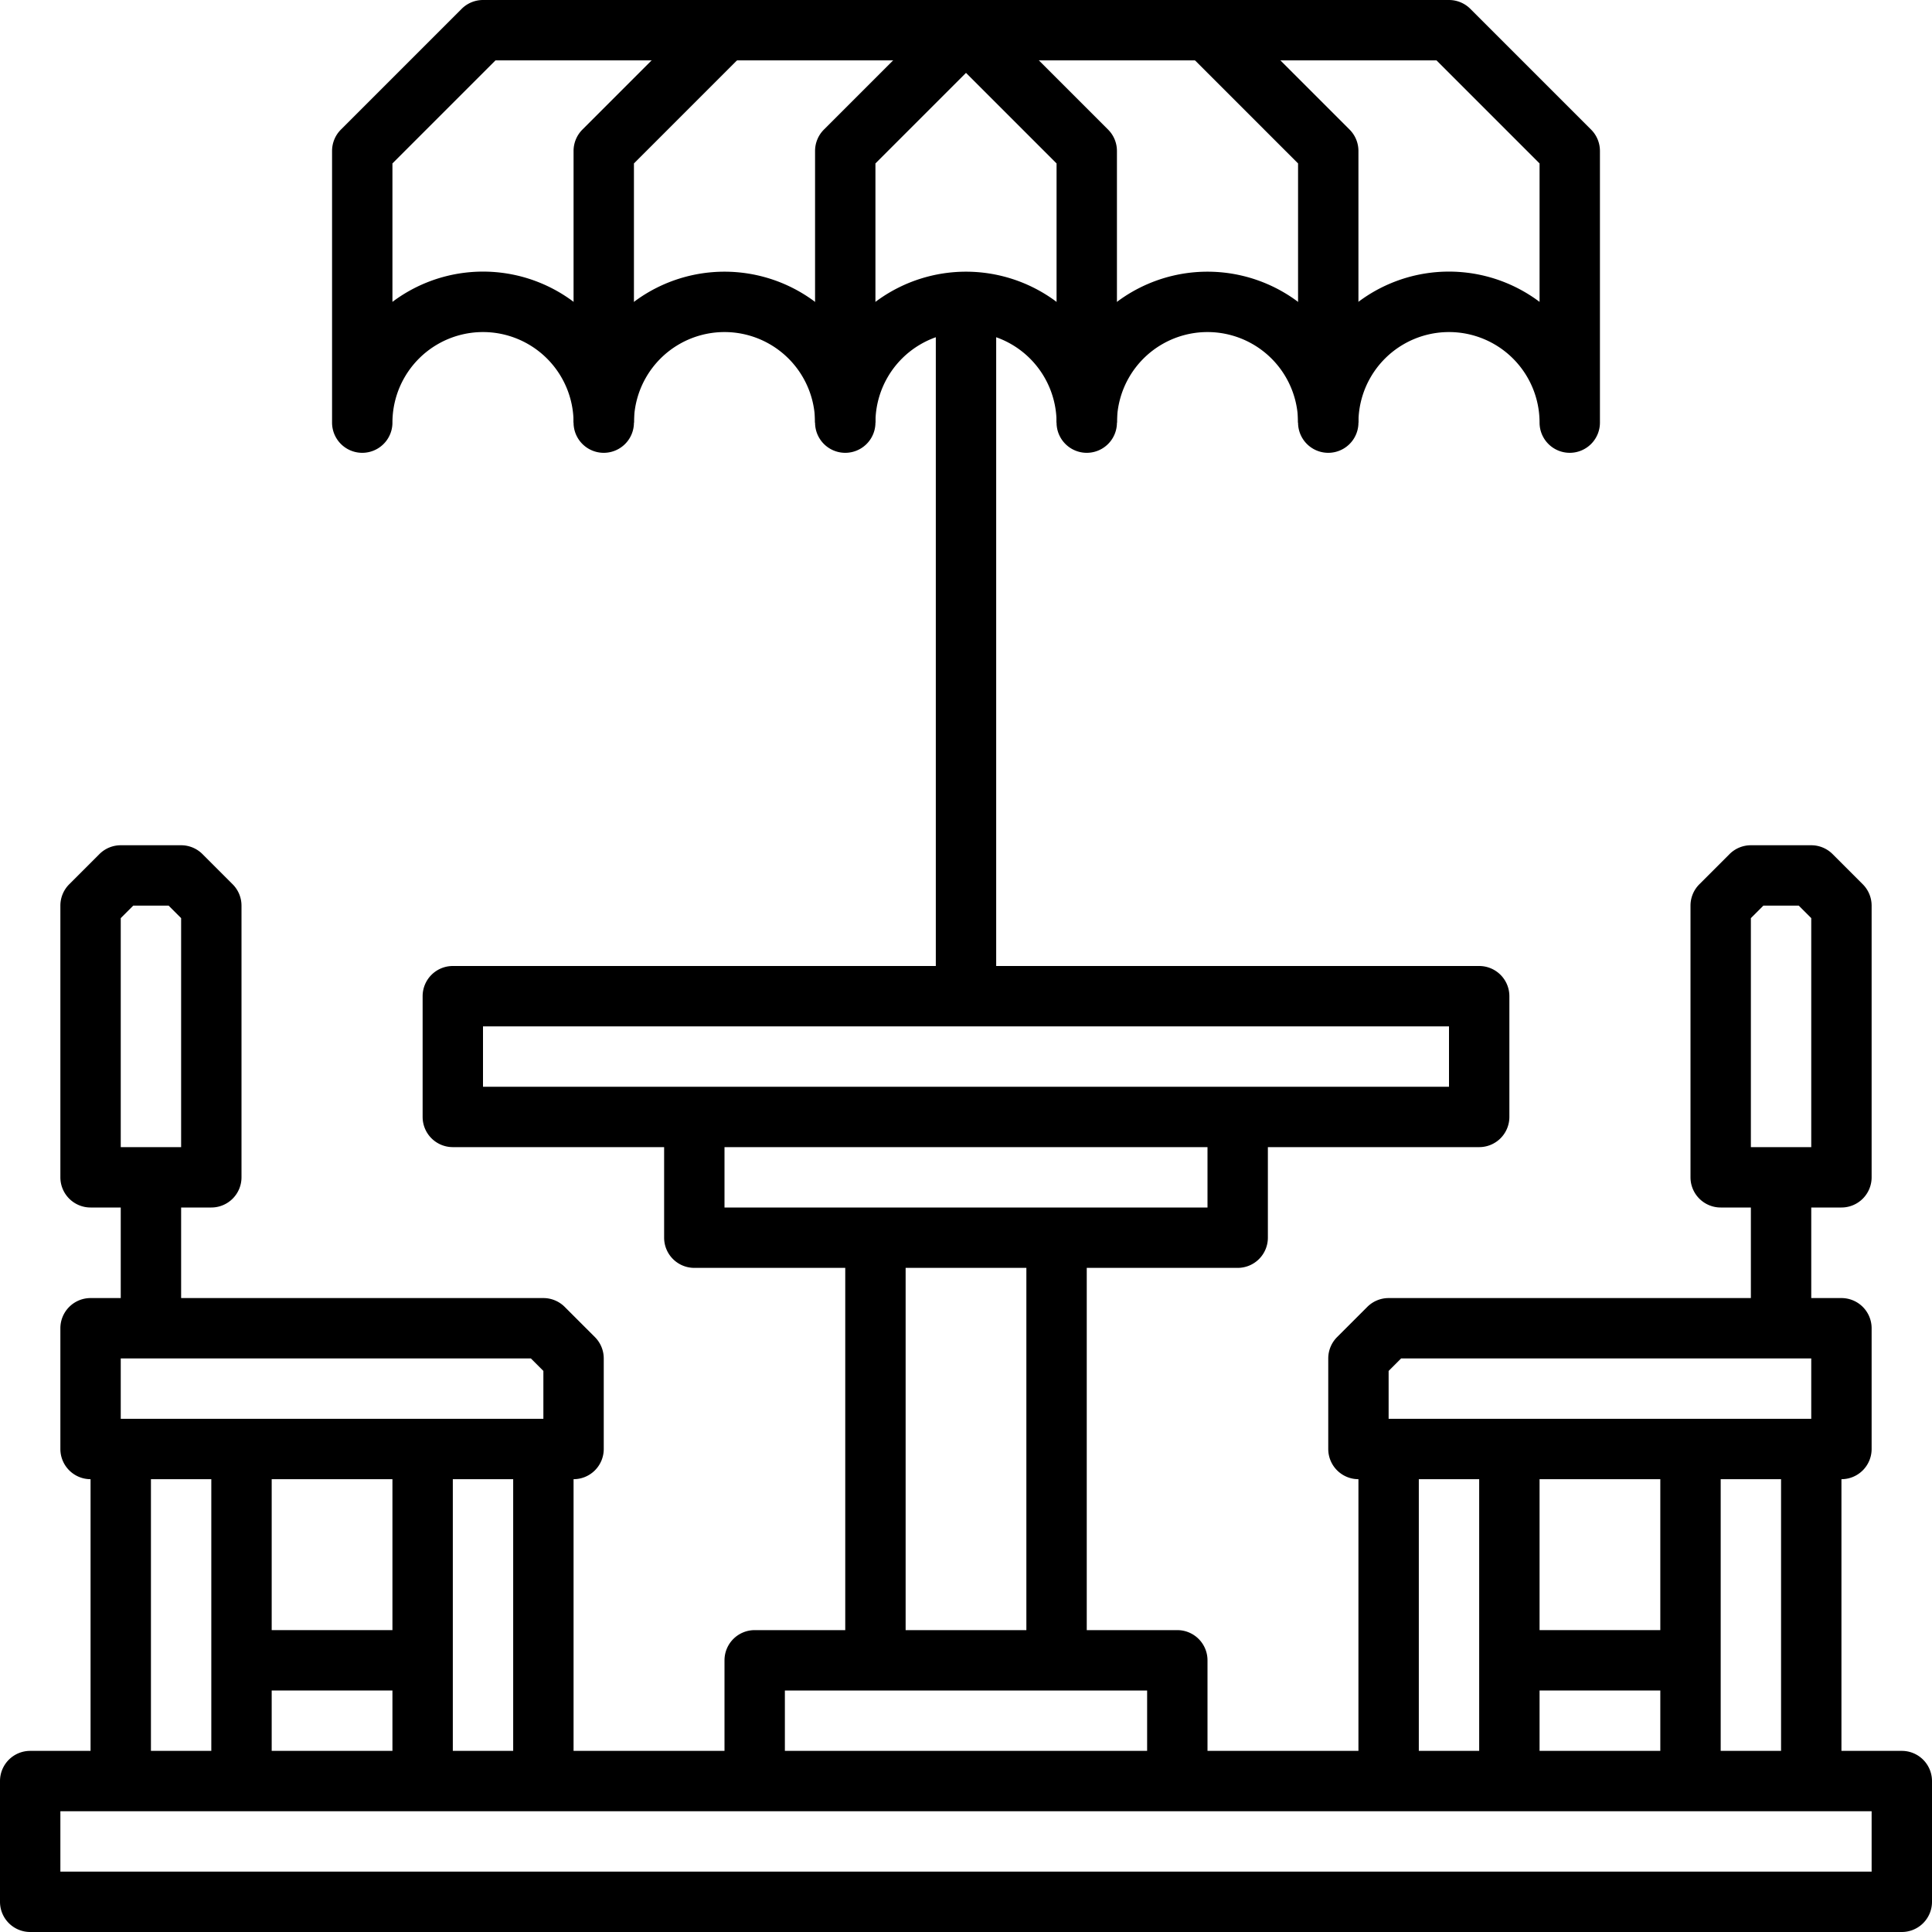 <svg xmlns="http://www.w3.org/2000/svg" width="30" height="30" viewBox="0 0 64 64"><g data-name="04-picnic"><path d="M63 64H1a1 1 0 0 1-1-1V59a1 1 0 0 1 1-1H63a1 1 0 0 1 1 1v4A1 1 0 0 1 63 64zM2 62H62V60H2zM19 49H3a1 1 0 0 1-1-1V44a1 1 0 0 1 1-1H18a1 1 0 0 1 .707.293l1 1A1 1 0 0 1 20 45v3A1 1 0 0 1 19 49zM4 47H18V45.414L17.586 45H4z"/><rect width="2" height="11" x="3" y="48"/><rect width="2" height="11" x="7" y="48"/><rect width="2" height="11" x="13" y="48"/><rect width="2" height="11" x="17" y="48"/><path d="M7,40H3a1,1,0,0,1-1-1V30a1,1,0,0,1,.293-.707l1-1A1,1,0,0,1,4,28H6a1,1,0,0,1,.707.293l1,1A1,1,0,0,1,8,30v9A1,1,0,0,1,7,40ZM4,38H6V30.414L5.586,30H4.414L4,30.414Z"/><rect width="2" height="5" x="4" y="39"/><rect width="6" height="2" x="8" y="54"/><path d="M61,49H45a1,1,0,0,1-1-1V45a1,1,0,0,1,.293-.707l1-1A1,1,0,0,1,46,43H61a1,1,0,0,1,1,1v4A1,1,0,0,1,61,49ZM46,47H60V45H46.414L46,45.414Z"/><rect width="2" height="11" x="59" y="48"/><rect width="2" height="11" x="55" y="48"/><rect width="2" height="11" x="49" y="48"/><rect width="2" height="11" x="45" y="48"/><path d="M61,40H57a1,1,0,0,1-1-1V30a1,1,0,0,1,.293-.707l1-1A1,1,0,0,1,58,28h2a1,1,0,0,1,.707.293l1,1A1,1,0,0,1,62,30v9A1,1,0,0,1,61,40Zm-3-2h2V30.414L59.586,30H58.414L58,30.414Z"/><rect width="2" height="5" x="58" y="39"/><rect width="6" height="2" x="50" y="54"/><path d="M49,38H15a1,1,0,0,1-1-1V33a1,1,0,0,1,1-1H49a1,1,0,0,1,1,1v4A1,1,0,0,1,49,38ZM16,36H48V34H16Z"/><path d="M41 42H23a1 1 0 0 1-1-1V37h2v3H40V37h2v4A1 1 0 0 1 41 42zM40 59H38V56H26v3H24V55a1 1 0 0 1 1-1H39a1 1 0 0 1 1 1z"/><rect width="2" height="14" x="28" y="41"/><rect width="2" height="14" x="34" y="41"/><path d="M52,15a1,1,0,0,1-1-1,3,3,0,0,0-6,0,1,1,0,0,1-2,0,3,3,0,0,0-6,0,1,1,0,0,1-2,0,3,3,0,0,0-6,0,1,1,0,0,1-2,0,3,3,0,0,0-6,0,1,1,0,0,1-2,0,3,3,0,0,0-6,0,1,1,0,0,1-2,0V5a1,1,0,0,1,.293-.707l4-4A1,1,0,0,1,16,0H48a1,1,0,0,1,.707.293l4,4A1,1,0,0,1,53,5v9A1,1,0,0,1,52,15ZM40,9a5,5,0,0,1,4,2,4.993,4.993,0,0,1,7-1V5.414L47.586,2H16.414L13,5.414V10a4.993,4.993,0,0,1,7,1,5,5,0,0,1,8,0,5,5,0,0,1,8,0A5,5,0,0,1,40,9Z"/><rect width="2" height="23" x="31" y="10"/><path d="M21 14H19V5a1 1 0 0 1 .293-.707l4-4 1.414 1.414L21 5.414zM45 14H43V5.414L39.293 1.707 40.707.293l4 4A1 1 0 0 1 45 5zM37 14H35V5.414l-3-3-3 3V14H27V5a1 1 0 0 1 .293-.707l4-4a1 1 0 0 1 1.414 0l4 4A1 1 0 0 1 37 5z"/></g></svg>